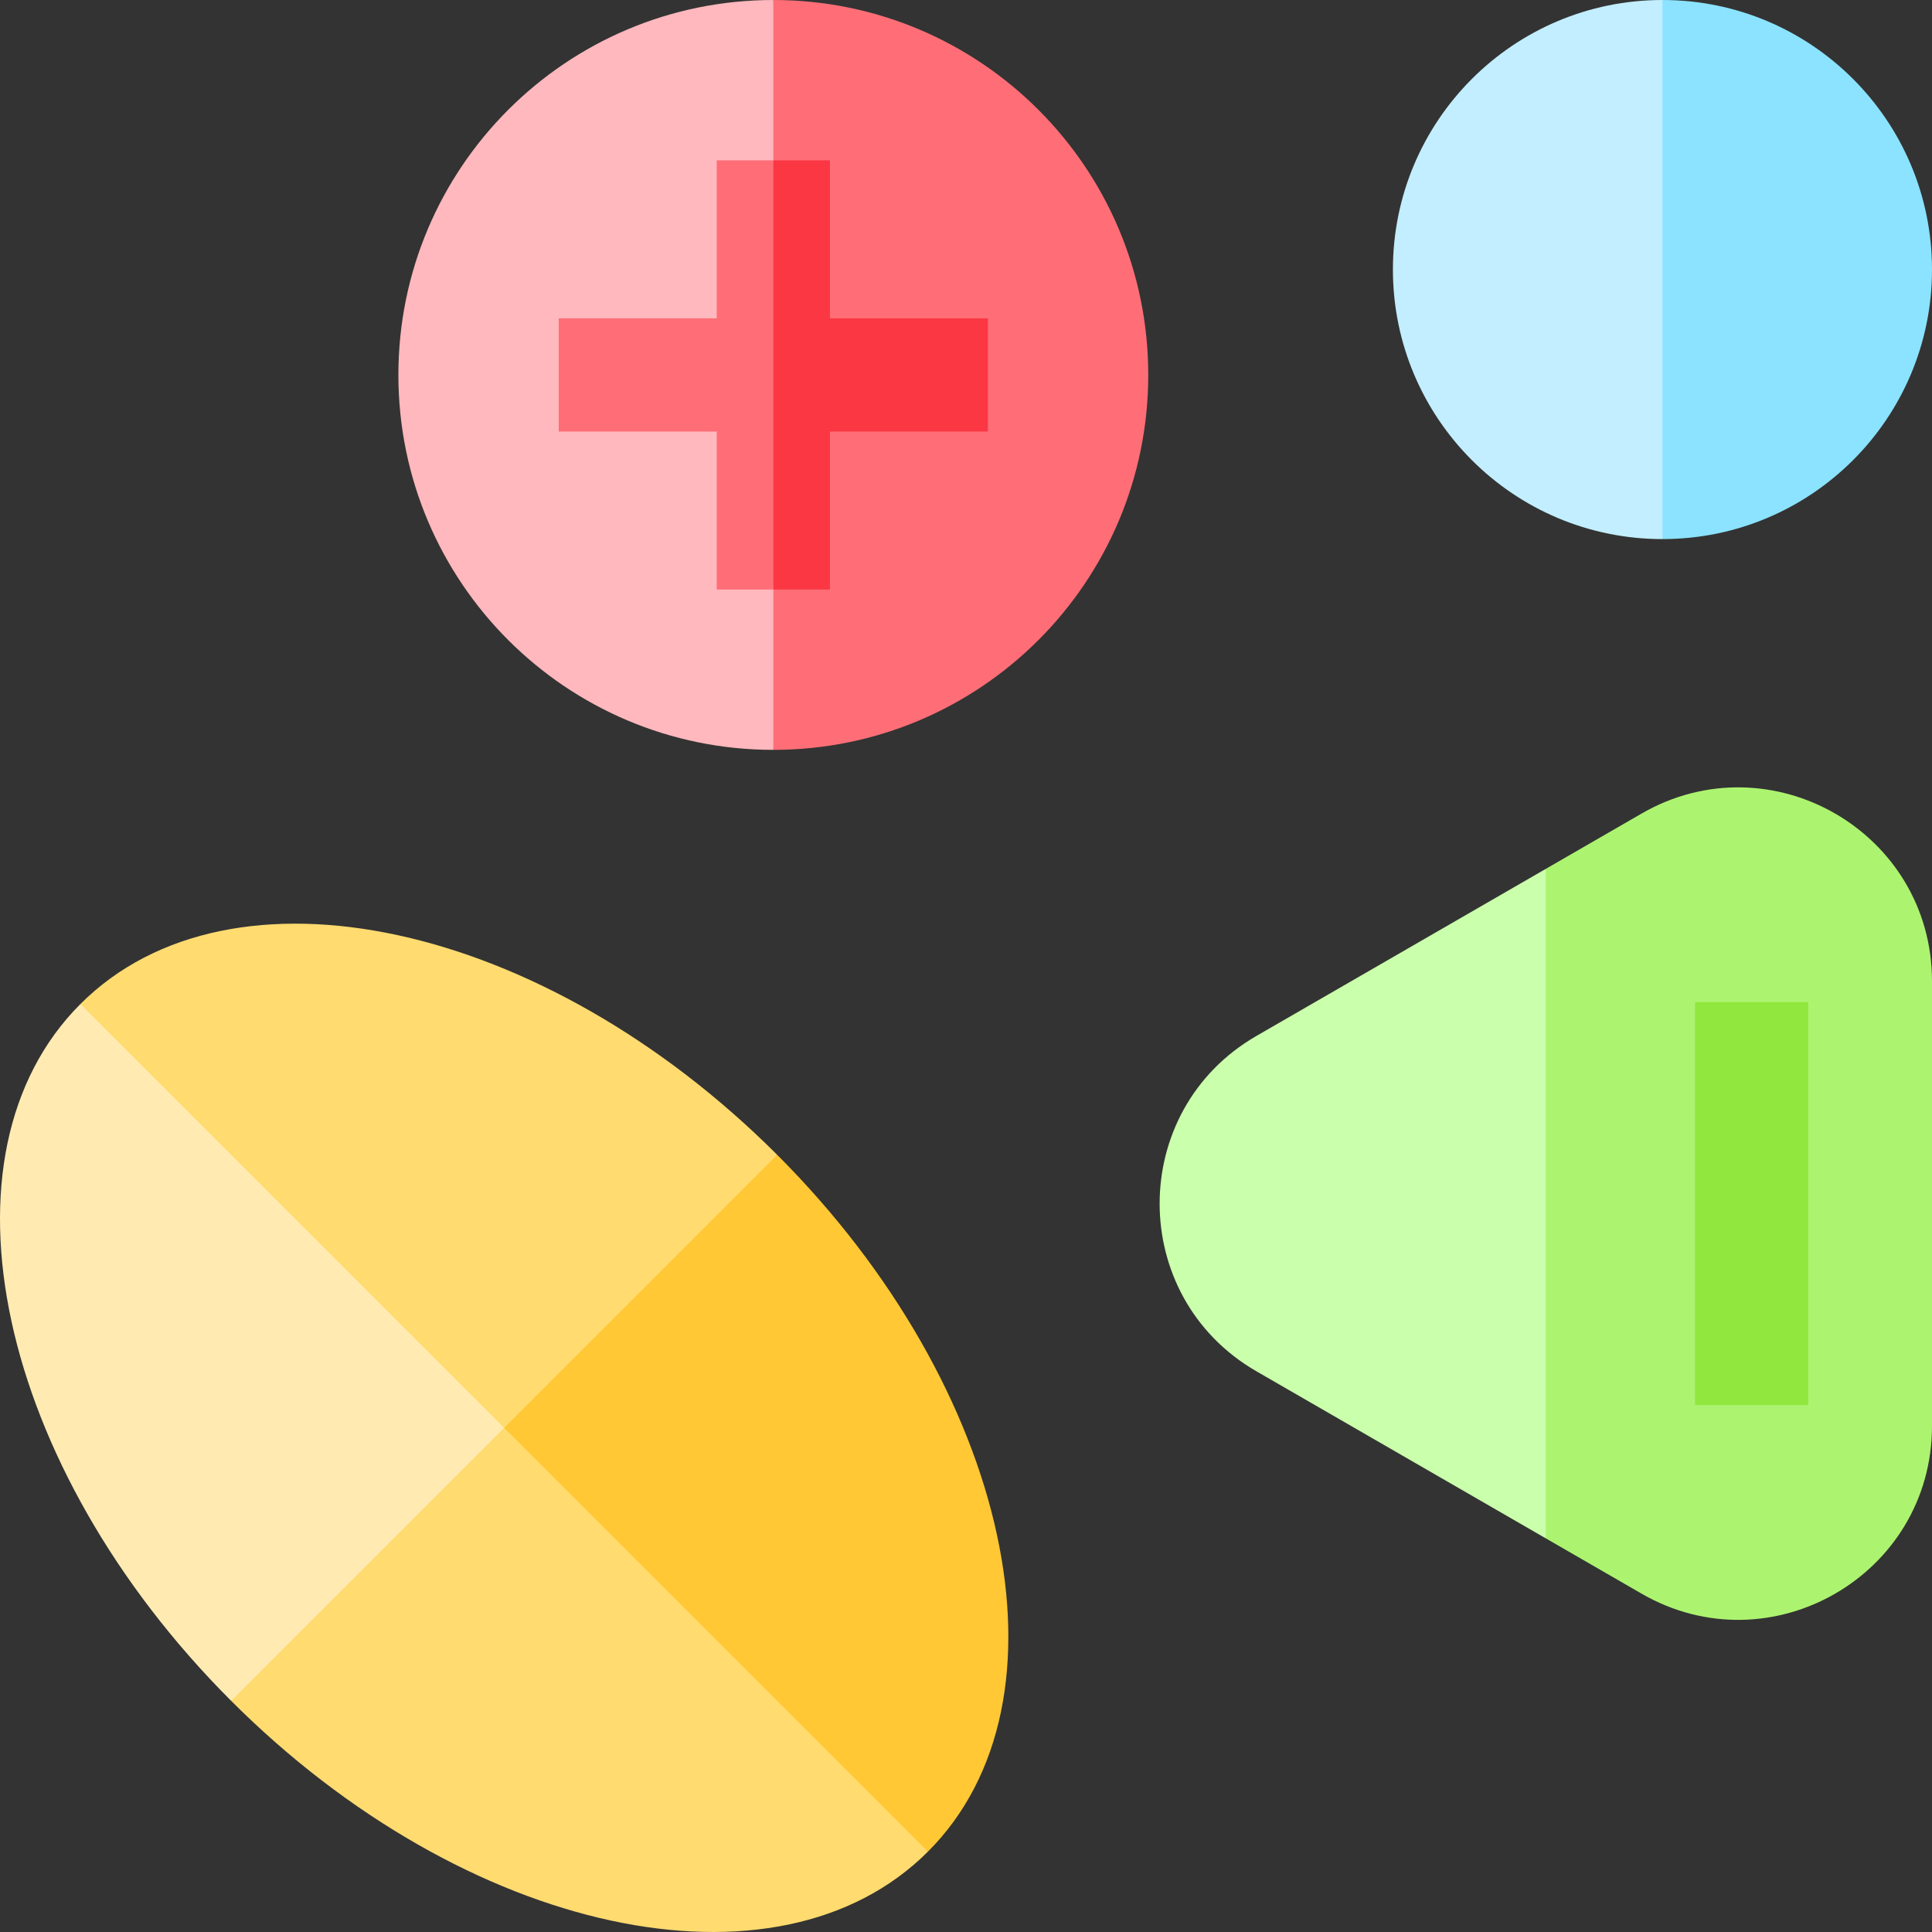 <?xml version="1.0" encoding="iso-8859-1"?>
<!-- Generator: Adobe Illustrator 19.0.0, SVG Export Plug-In . SVG Version: 6.00 Build 0)  -->
<svg version="1.1" id="Layer_1" xmlns="http://www.w3.org/2000/svg" xmlns:xlink="http://www.w3.org/1999/xlink" x="0px" y="0px"
	 viewBox="0 0 512 512" style="enable-background:new 0 0 512 512;" xml:space="preserve">
<rect x="0" y="0" width="512" height="512" fill="#333333" stroke="none"/>
<path style="fill:#ACF470;" d="M435.029,215.607l-25.372,14.649l-20.016,88.714l20.016,88.714l25.372,14.649
	c34.209,19.75,76.971-4.938,76.971-44.44V260.046C512,220.545,469.238,195.857,435.029,215.607z"/>
<path style="fill:#CAFFAB;" d="M332.971,274.531c-34.209,19.751-34.209,69.127,0,88.878l76.686,44.275V230.256L332.971,274.531z"/>
<path style="fill:#FF6E77;" d="M204.938,0l-20.016,99.361l20.016,99.361c54.876,0,99.361-44.486,99.361-99.361S259.814,0,204.938,0z
	"/>
<rect x="449.2" y="265.58" style="fill:#91E73E;" width="30" height="106.77"/>
<path style="fill:#8BE3FF;" d="M440.568,0l-20.016,71.432l20.016,71.432c39.451,0,71.432-31.981,71.432-71.432S480.019,0,440.568,0z
	"/>
<path style="fill:#C2EEFF;" d="M369.135,71.432c0,39.451,31.981,71.432,71.432,71.432V0C401.116,0,369.135,31.981,369.135,71.432z"
	/>
<path style="fill:#FFB8BD;" d="M105.576,99.361c0,54.876,44.486,99.361,99.361,99.361V0C150.062,0,105.576,44.486,105.576,99.361z"
	/>
<polygon style="fill:#FA3743;" points="219.938,84.361 219.938,42.492 204.938,42.492 194.93,99.361 204.938,156.231 
	219.938,156.231 219.938,114.361 261.808,114.361 261.808,84.361 "/>
<polygon style="fill:#FF6E77;" points="189.938,42.492 189.938,84.361 148.068,84.361 148.068,114.361 189.938,114.361 
	189.938,156.231 204.938,156.231 204.938,42.492 "/>
<path style="fill:#FFC834;" d="M245.917,490.696L245.917,490.696c39.959-39.959,22.07-122.633-39.955-184.658L101,378.389
	L245.917,490.696z"/>
<g>
	<path style="fill:#FFDB70;" d="M113.633,358.412l-52.374,92.329c62.025,62.025,144.699,79.914,184.658,39.955L113.633,358.412z"/>
	<path style="fill:#FFDB70;" d="M205.962,306.038L205.962,306.038c-62.025-62.025-144.699-79.914-184.658-39.955l0,0l45.501,83.524
		l66.805,28.782L205.962,306.038z"/>
</g>
<path style="fill:#FFEBB1;" d="M21.304,266.083c-39.959,39.958-22.07,122.633,39.955,184.658l72.351-72.351L21.304,266.083z"/>
<g>
</g>
<g>
</g>
<g>
</g>
<g>
</g>
<g>
</g>
<g>
</g>
<g>
</g>
<g>
</g>
<g>
</g>
<g>
</g>
<g>
</g>
<g>
</g>
<g>
</g>
<g>
</g>
<g>
</g>
</svg>
